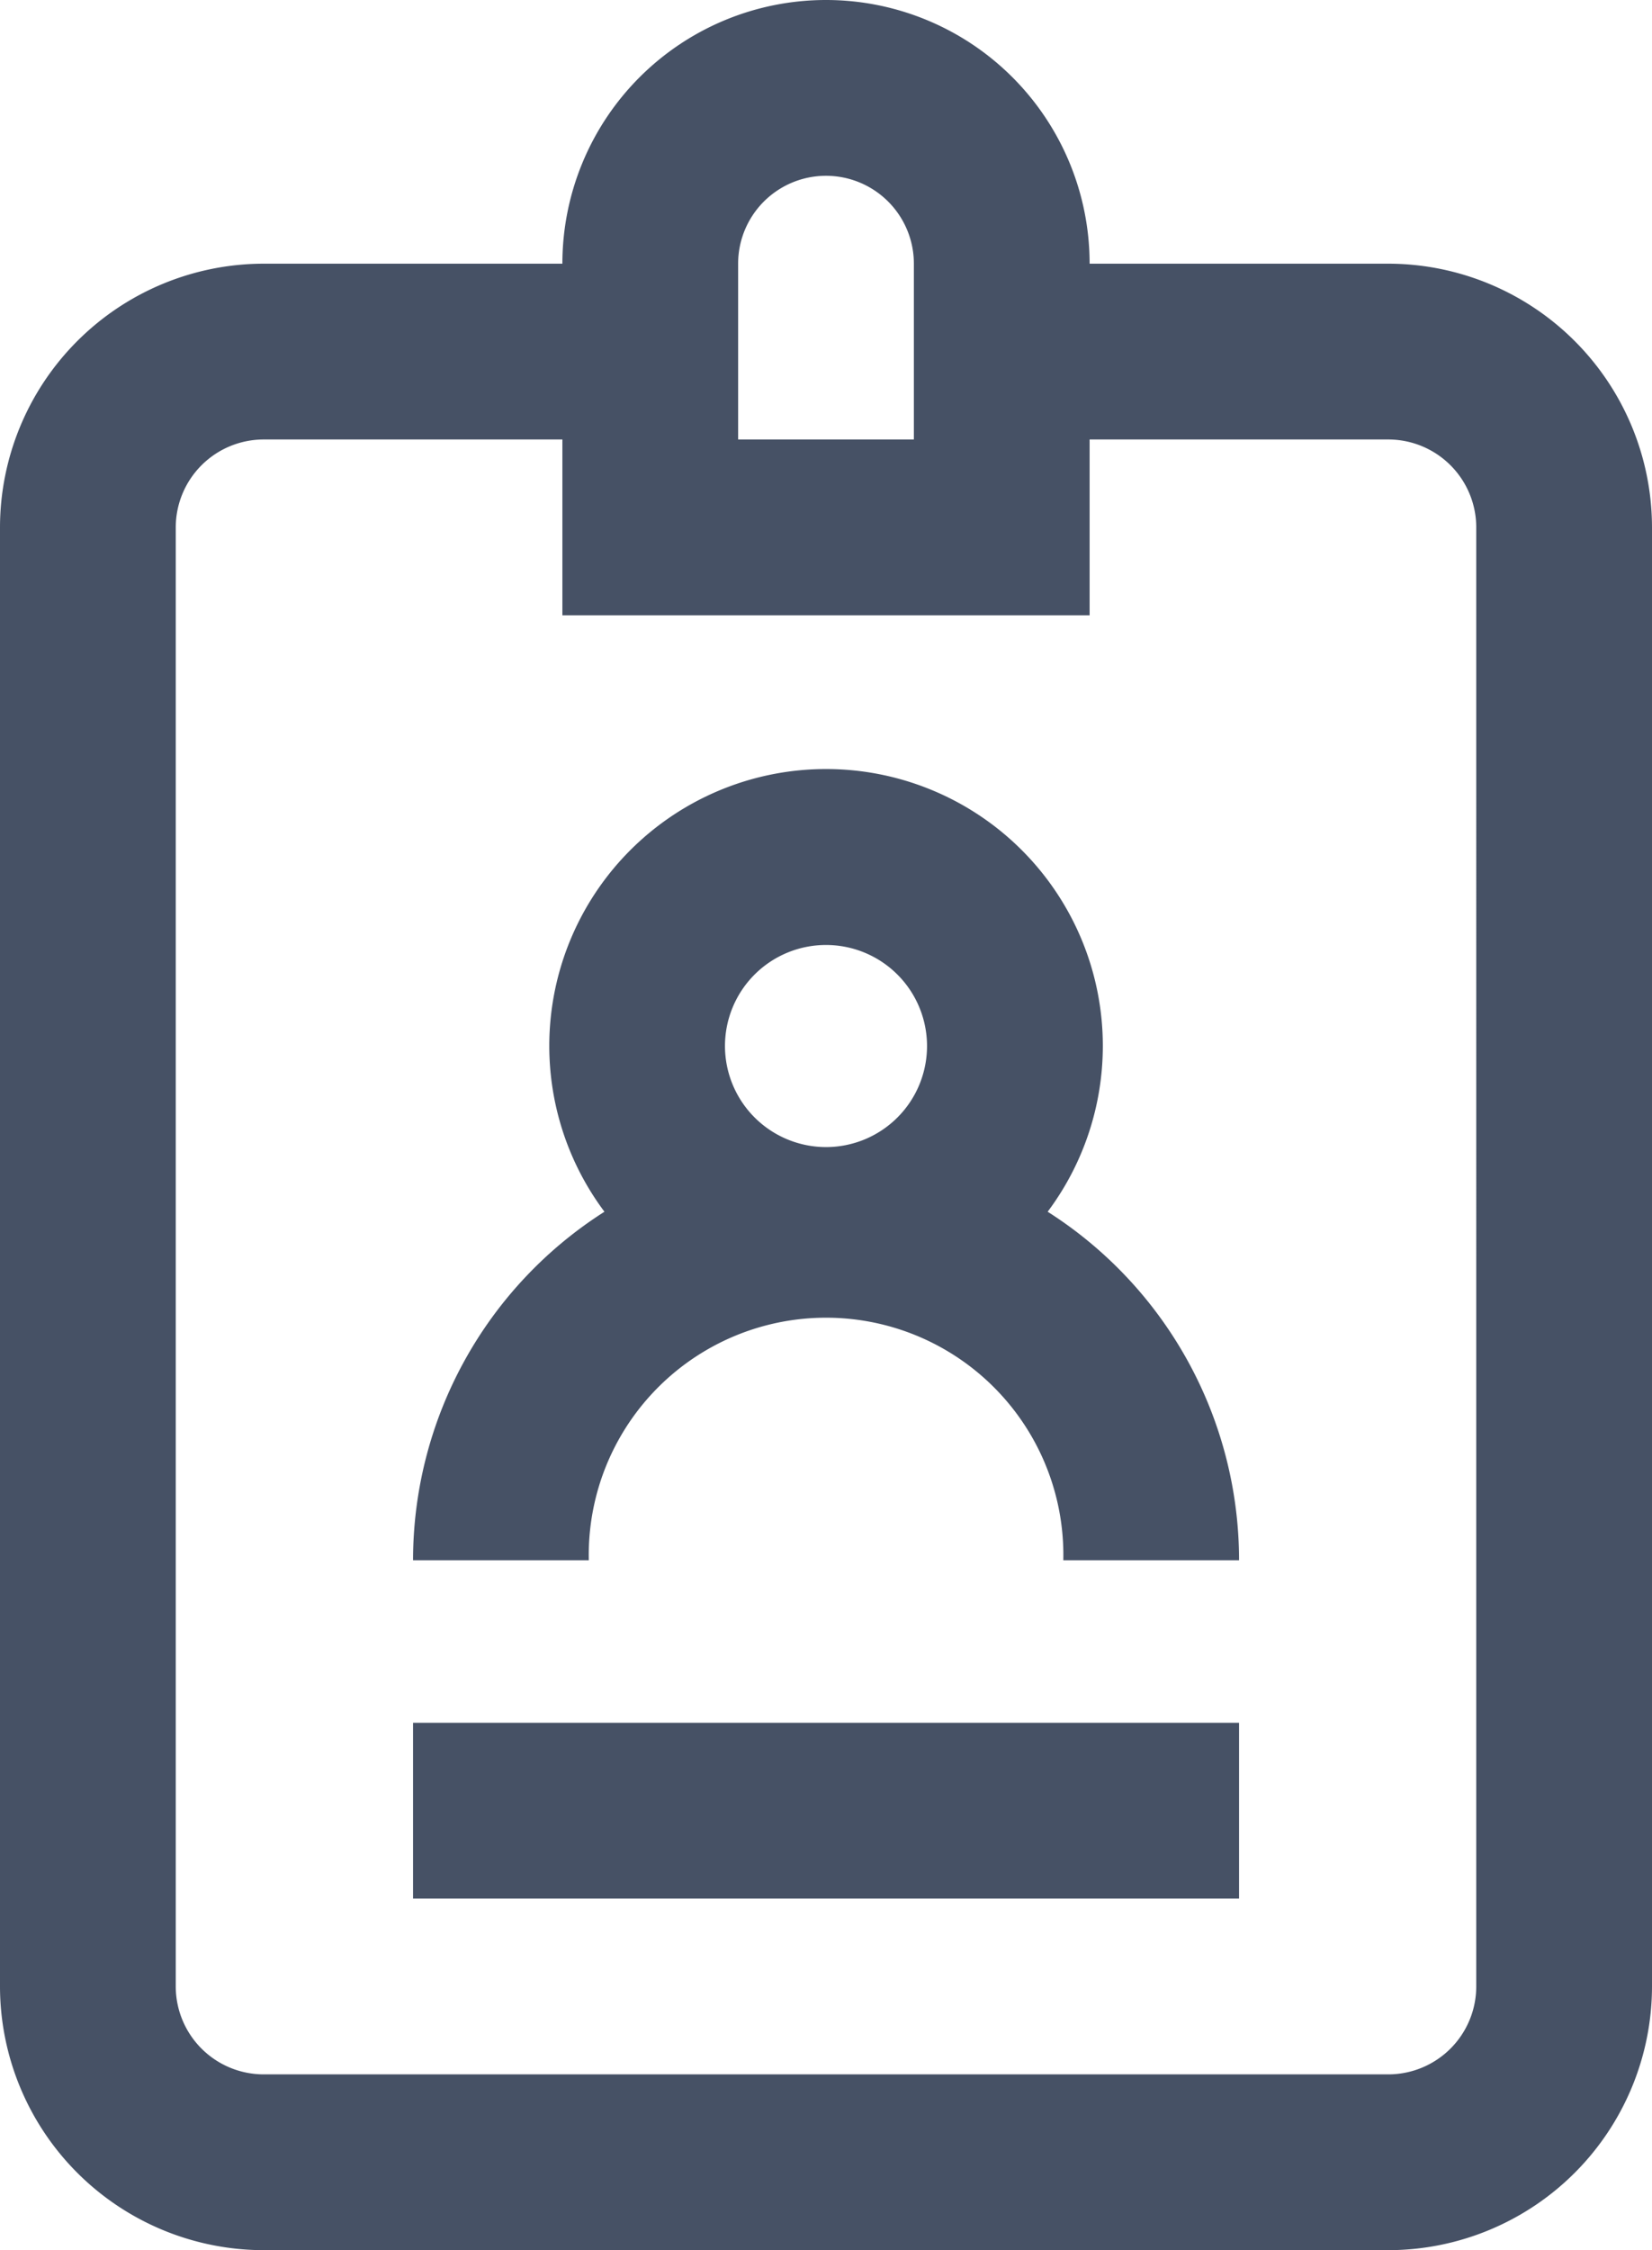 <svg xmlns="http://www.w3.org/2000/svg" width="14.57" height="19.84" viewBox="0 0 14.57 19.84">
  <path id="id-card_1_" data-name="id-card (1)" d="M12.245,2.325H9.61a2.325,2.325,0,1,0-4.65,0H2.325A2.328,2.328,0,0,0,0,4.65V17.515A2.328,2.328,0,0,0,2.325,19.84h9.92a2.328,2.328,0,0,0,2.325-2.325V4.65A2.328,2.328,0,0,0,12.245,2.325Zm-5.735,0a.775.775,0,0,1,1.55,0v1.55H6.51Zm6.51,15.19a.776.776,0,0,1-.775.775H2.325a.776.776,0,0,1-.775-.775V4.65a.776.776,0,0,1,.775-.775H4.96v1.55H9.61V3.875h2.635a.776.776,0,0,1,.775.775ZM9.24,10.684a2.441,2.441,0,1,0-3.909,0,3.643,3.643,0,0,0-1.688,3.073h1.55a2.093,2.093,0,1,1,4.185,0h1.55A3.643,3.643,0,0,0,9.24,10.684ZM6.394,9.223a.891.891,0,1,1,.891.891A.892.892,0,0,1,6.394,9.223ZM3.643,15.19h7.285v1.55H3.643Zm0,0" fill="#465165"/>
</svg>
